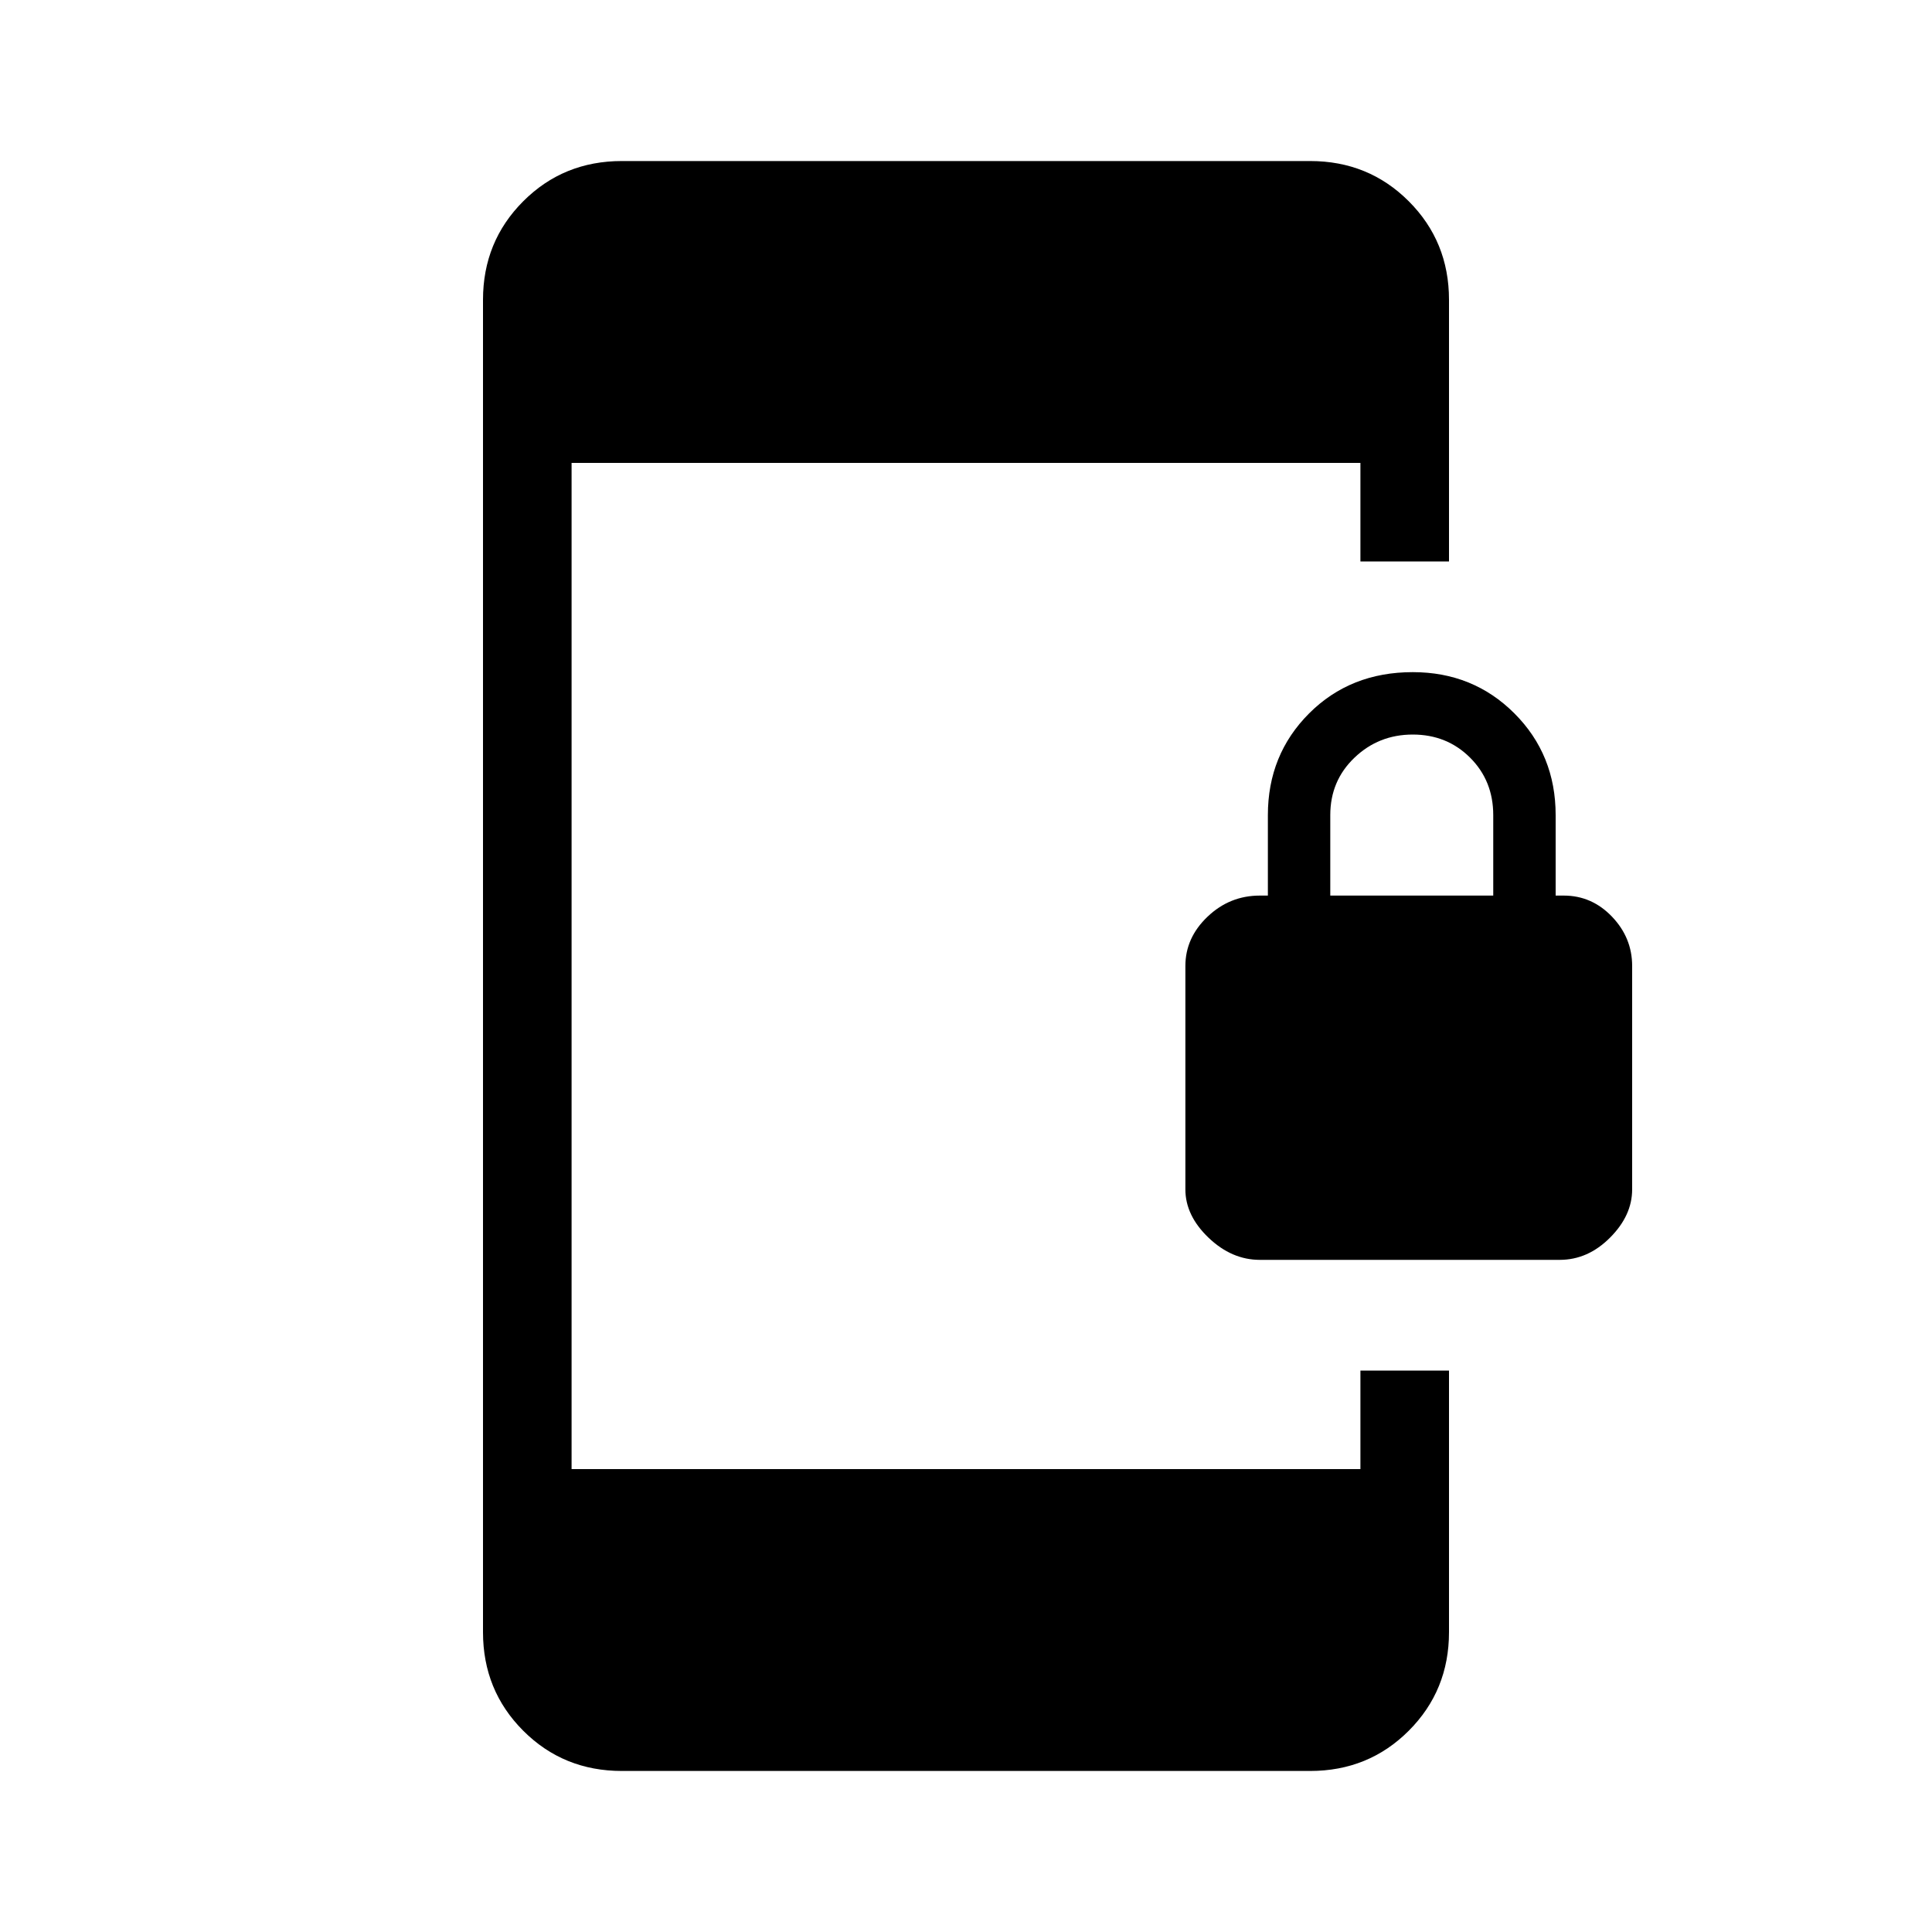 <svg xmlns="http://www.w3.org/2000/svg" height="20" width="20"><path d="M13.042 13.042q-.292 0-.532-.23-.239-.229-.239-.5V10q0-.292.229-.51.229-.219.542-.219h.083v-.833q0-.626.427-1.053.427-.427 1.073-.427.625 0 1.052.427.427.427.427 1.053v.833h.084q.291 0 .5.219.208.218.208.51v2.312q0 .271-.229.5-.229.23-.521.23Zm.729-3.771h1.687v-.833q0-.355-.239-.594-.24-.24-.594-.24t-.604.24q-.25.239-.25.594Zm-7.333 9.062q-.605 0-1.021-.416Q5 17.5 5 16.896V3.104q0-.604.417-1.021.416-.416 1.021-.416h7.124q.605 0 1.021.416Q15 2.5 15 3.104v2.708h-.917v-1.02H5.917v10.416h8.166v-1.02H15v2.708q0 .604-.417 1.021-.416.416-1.021.416Z"/></svg>